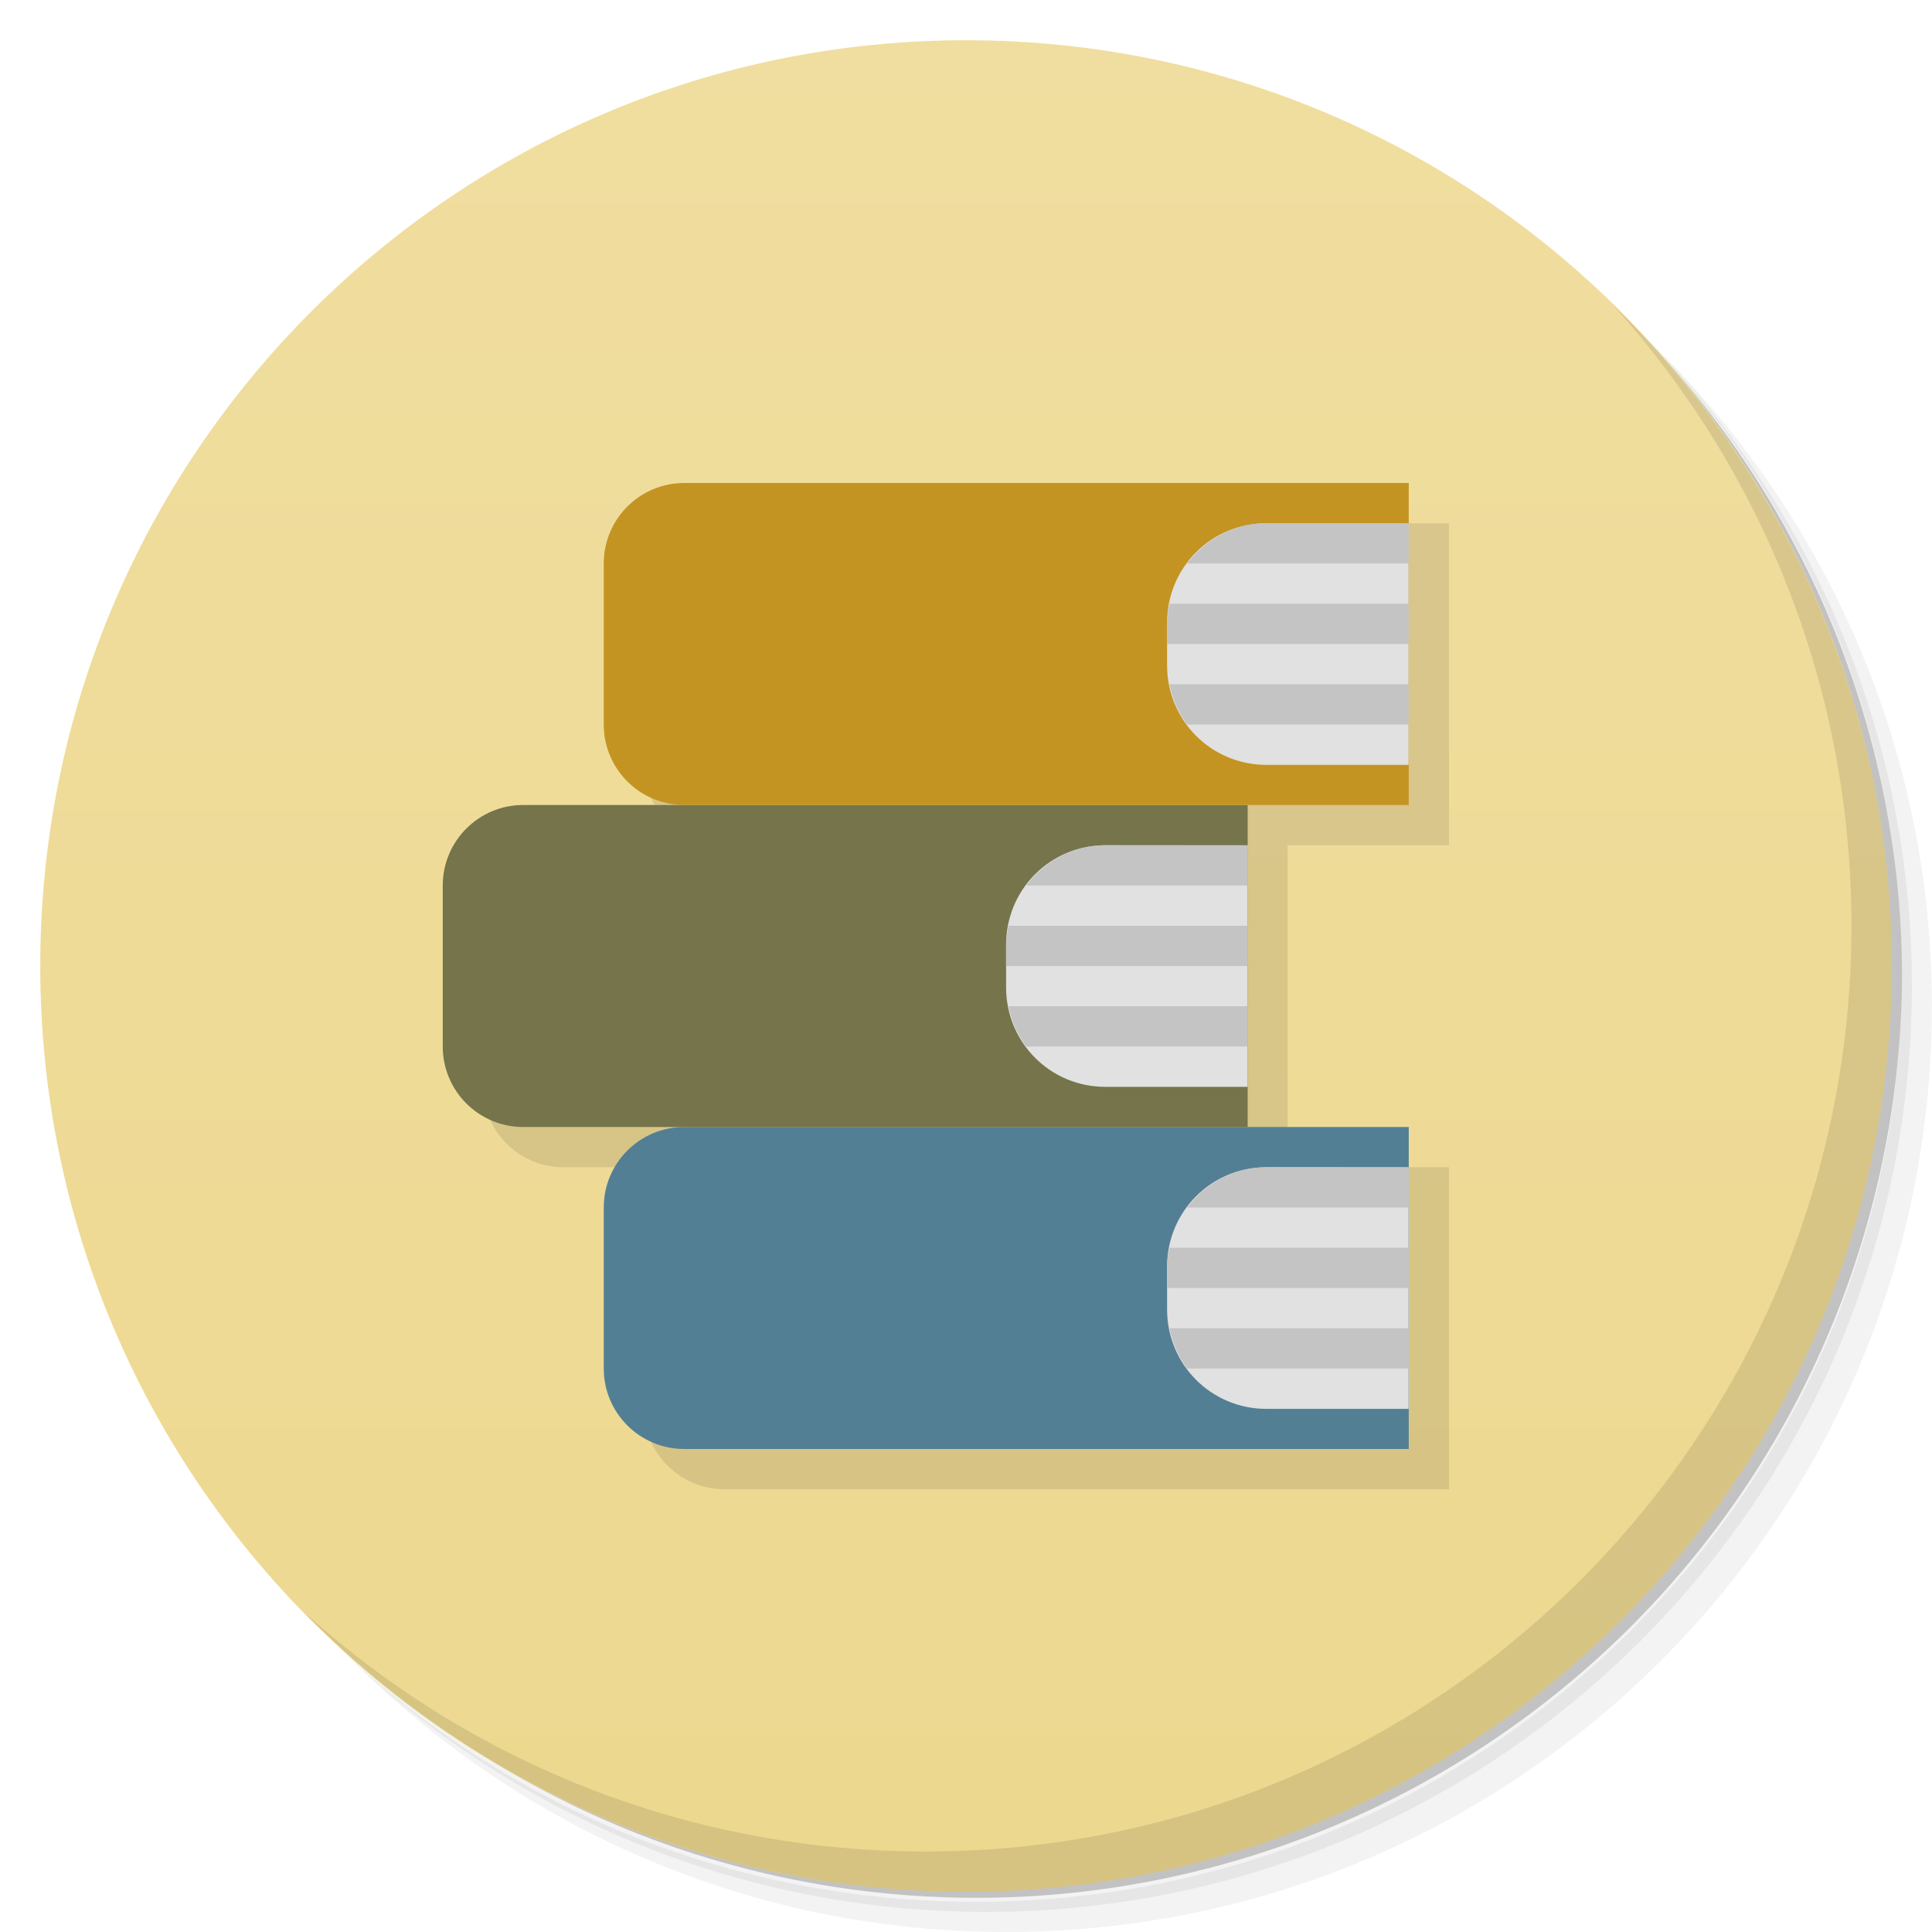 <svg xmlns="http://www.w3.org/2000/svg" viewBox="0 0 48 48">
 <defs>
  <linearGradient id="linearGradient3764" x1="1" x2="47" gradientUnits="userSpaceOnUse" gradientTransform="matrix(0,-1,1,0,-1.5e-6,48)">
   <stop style="stop-color:#edd88f;stop-opacity:1"/>
   <stop offset="1" style="stop-color:#f0dea0;stop-opacity:1"/>
  </linearGradient>
 </defs>
 <g>
  <path d="m 36.31 5 c 5.859 4.062 9.688 10.831 9.688 18.5 c 0 12.426 -10.07 22.5 -22.5 22.5 c -7.669 0 -14.438 -3.828 -18.5 -9.688 c 1.037 1.822 2.306 3.499 3.781 4.969 c 4.085 3.712 9.514 5.969 15.469 5.969 c 12.703 0 23 -10.298 23 -23 c 0 -5.954 -2.256 -11.384 -5.969 -15.469 c -1.469 -1.475 -3.147 -2.744 -4.969 -3.781 z m 4.969 3.781 c 3.854 4.113 6.219 9.637 6.219 15.719 c 0 12.703 -10.297 23 -23 23 c -6.081 0 -11.606 -2.364 -15.719 -6.219 c 4.16 4.144 9.883 6.719 16.219 6.719 c 12.703 0 23 -10.298 23 -23 c 0 -6.335 -2.575 -12.06 -6.719 -16.219 z" style="opacity:0.05"/>
  <path d="m 41.28 8.781 c 3.712 4.085 5.969 9.514 5.969 15.469 c 0 12.703 -10.297 23 -23 23 c -5.954 0 -11.384 -2.256 -15.469 -5.969 c 4.113 3.854 9.637 6.219 15.719 6.219 c 12.703 0 23 -10.298 23 -23 c 0 -6.081 -2.364 -11.606 -6.219 -15.719 z" style="opacity:0.1"/>
  <path d="m 31.25 2.375 c 8.615 3.154 14.75 11.417 14.75 21.13 c 0 12.426 -10.07 22.5 -22.5 22.5 c -9.708 0 -17.971 -6.135 -21.12 -14.75 a 23 23 0 0 0 44.875 -7 a 23 23 0 0 0 -16 -21.875 z" style="opacity:0.2"/>
 </g>
 <g>
  <path d="m 24 1 c 12.703 0 23 10.297 23 23 c 0 12.703 -10.297 23 -23 23 -12.703 0 -23 -10.297 -23 -23 0 -12.703 10.297 -23 23 -23 z" style="fill:url(#linearGradient3764);fill-opacity:1"/>
 </g>
 <g>
  <g>
   <g transform="translate(1,1)">
    <g style="opacity:0.1">
     <g>
      <path d="m 18 13 c -1.105 0 -2 0.895 -2 2 l 0 4 c 0 1.105 0.895 2 2 2 -1.333 0 -2.667 0 -4 0 -1.105 0 -2 0.895 -2 2 l 0 4 c 0 1.105 0.895 2 2 2 1.333 0 2.667 0 4 0 -1.105 0 -2 0.895 -2 2 l 0 4 c 0 1.105 0.895 2 2 2 6 0 12 0 18 0 l 0 -8 -4.01 0 0 -8 4.01 0 0 -8 c -6 0 -12 0 -18 0" transform="translate(-1,-1)"/>
     </g>
    </g>
   </g>
  </g>
 </g>
 <g>
  <g>
   <g>
    <path d="m 17 28 c -1.105 0 -2 0.895 -2 2 l 0 4 c 0 1.105 0.895 2 2 2 6 0 12 0 18 0 l 0 -8 c -6 0 -12 0 -18 0" style="fill:#537f95;fill-opacity:1;"/>
    <path d="m 31.465 29 c -1.371 -0.001 -2.469 1.098 -2.469 2.469 l 0 1.063 c 0 1.371 1.098 2.471 2.469 2.471 l 3.531 0 0 -6 z" style="fill:#e1e1e1;fill-opacity:1;"/>
    <path d="m 31.465 29 c -0.809 0 -1.52 0.402 -1.969 1 l 5.5 0 l 0 -1 l -3.531 0 z m -2.406 2 c -0.027 0.148 -0.064 0.305 -0.064 0.469 l 0 0.531 l 6 0 l 0 -1 l -5.936 0 z m -0.002 2 c 0.074 0.375 0.219 0.703 0.438 1 l 5.5 0 l 0 -1 l -5.938 0 z" style="fill:#c4c4c4;fill-opacity:1;"/>
    <path d="m 13 20 c -1.105 0 -2 0.895 -2 2 l 0 4 c 0 1.105 0.895 2 2 2 l 17.998 0 0 -8 z" style="fill:#75744b;fill-opacity:1;"/>
    <path d="m 27.465 21 c -1.371 -0.001 -2.469 1.098 -2.469 2.469 l 0 1.063 c 0 1.371 1.098 2.471 2.469 2.471 l 3.531 0 0 -6 z" style="fill:#e1e1e1;fill-opacity:1;"/>
    <path d="m 27.465 21 c -0.809 0 -1.52 0.402 -1.969 1 l 5.5 0 l 0 -1 l -3.531 0 z m -2.406 2 c -0.027 0.148 -0.064 0.305 -0.064 0.469 l 0 0.531 l 6 0 l 0 -1 l -5.936 0 z m -0.002 2 c 0.074 0.375 0.219 0.703 0.438 1 l 5.5 0 l 0 -1 l -5.938 0 z" style="fill:#c4c4c4;fill-opacity:1;"/>
    <path d="m 17 12 c -1.105 0 -2 0.895 -2 2 l 0 4 c 0 1.105 0.895 2 2 2 6 0 12 0 18 0 l 0 -8 c -6 0 -12 0 -18 0" style="fill:#c49422;fill-opacity:1;"/>
    <path d="m 31.465 13 c -1.371 0 -2.469 1.098 -2.469 2.469 l 0 1.063 c 0 1.371 1.098 2.471 2.469 2.471 l 3.531 0 l 0 -6 l -3.531 -0.002 z" style="fill:#e1e1e1;fill-opacity:1;"/>
    <path d="m 31.465 13 c -0.809 0 -1.52 0.402 -1.969 1 l 5.5 0 l 0 -1 l -3.531 0 z m -2.406 2 c -0.027 0.148 -0.064 0.305 -0.064 0.469 l 0 0.531 l 6 0 l 0 -1 l -5.936 0 z m -0.002 2 c 0.074 0.375 0.219 0.703 0.438 1 l 5.5 0 l 0 -1 l -5.938 0 z" style="fill:#c4c4c4;fill-opacity:1;"/>
   </g>
  </g>
 </g>
 <g>
  <path d="m 40.03 7.531 c 3.712 4.084 5.969 9.514 5.969 15.469 0 12.703 -10.297 23 -23 23 c -5.954 0 -11.384 -2.256 -15.469 -5.969 4.178 4.291 10.01 6.969 16.469 6.969 c 12.703 0 23 -10.298 23 -23 0 -6.462 -2.677 -12.291 -6.969 -16.469 z" style="opacity:0.1"/>
 </g>
</svg>

